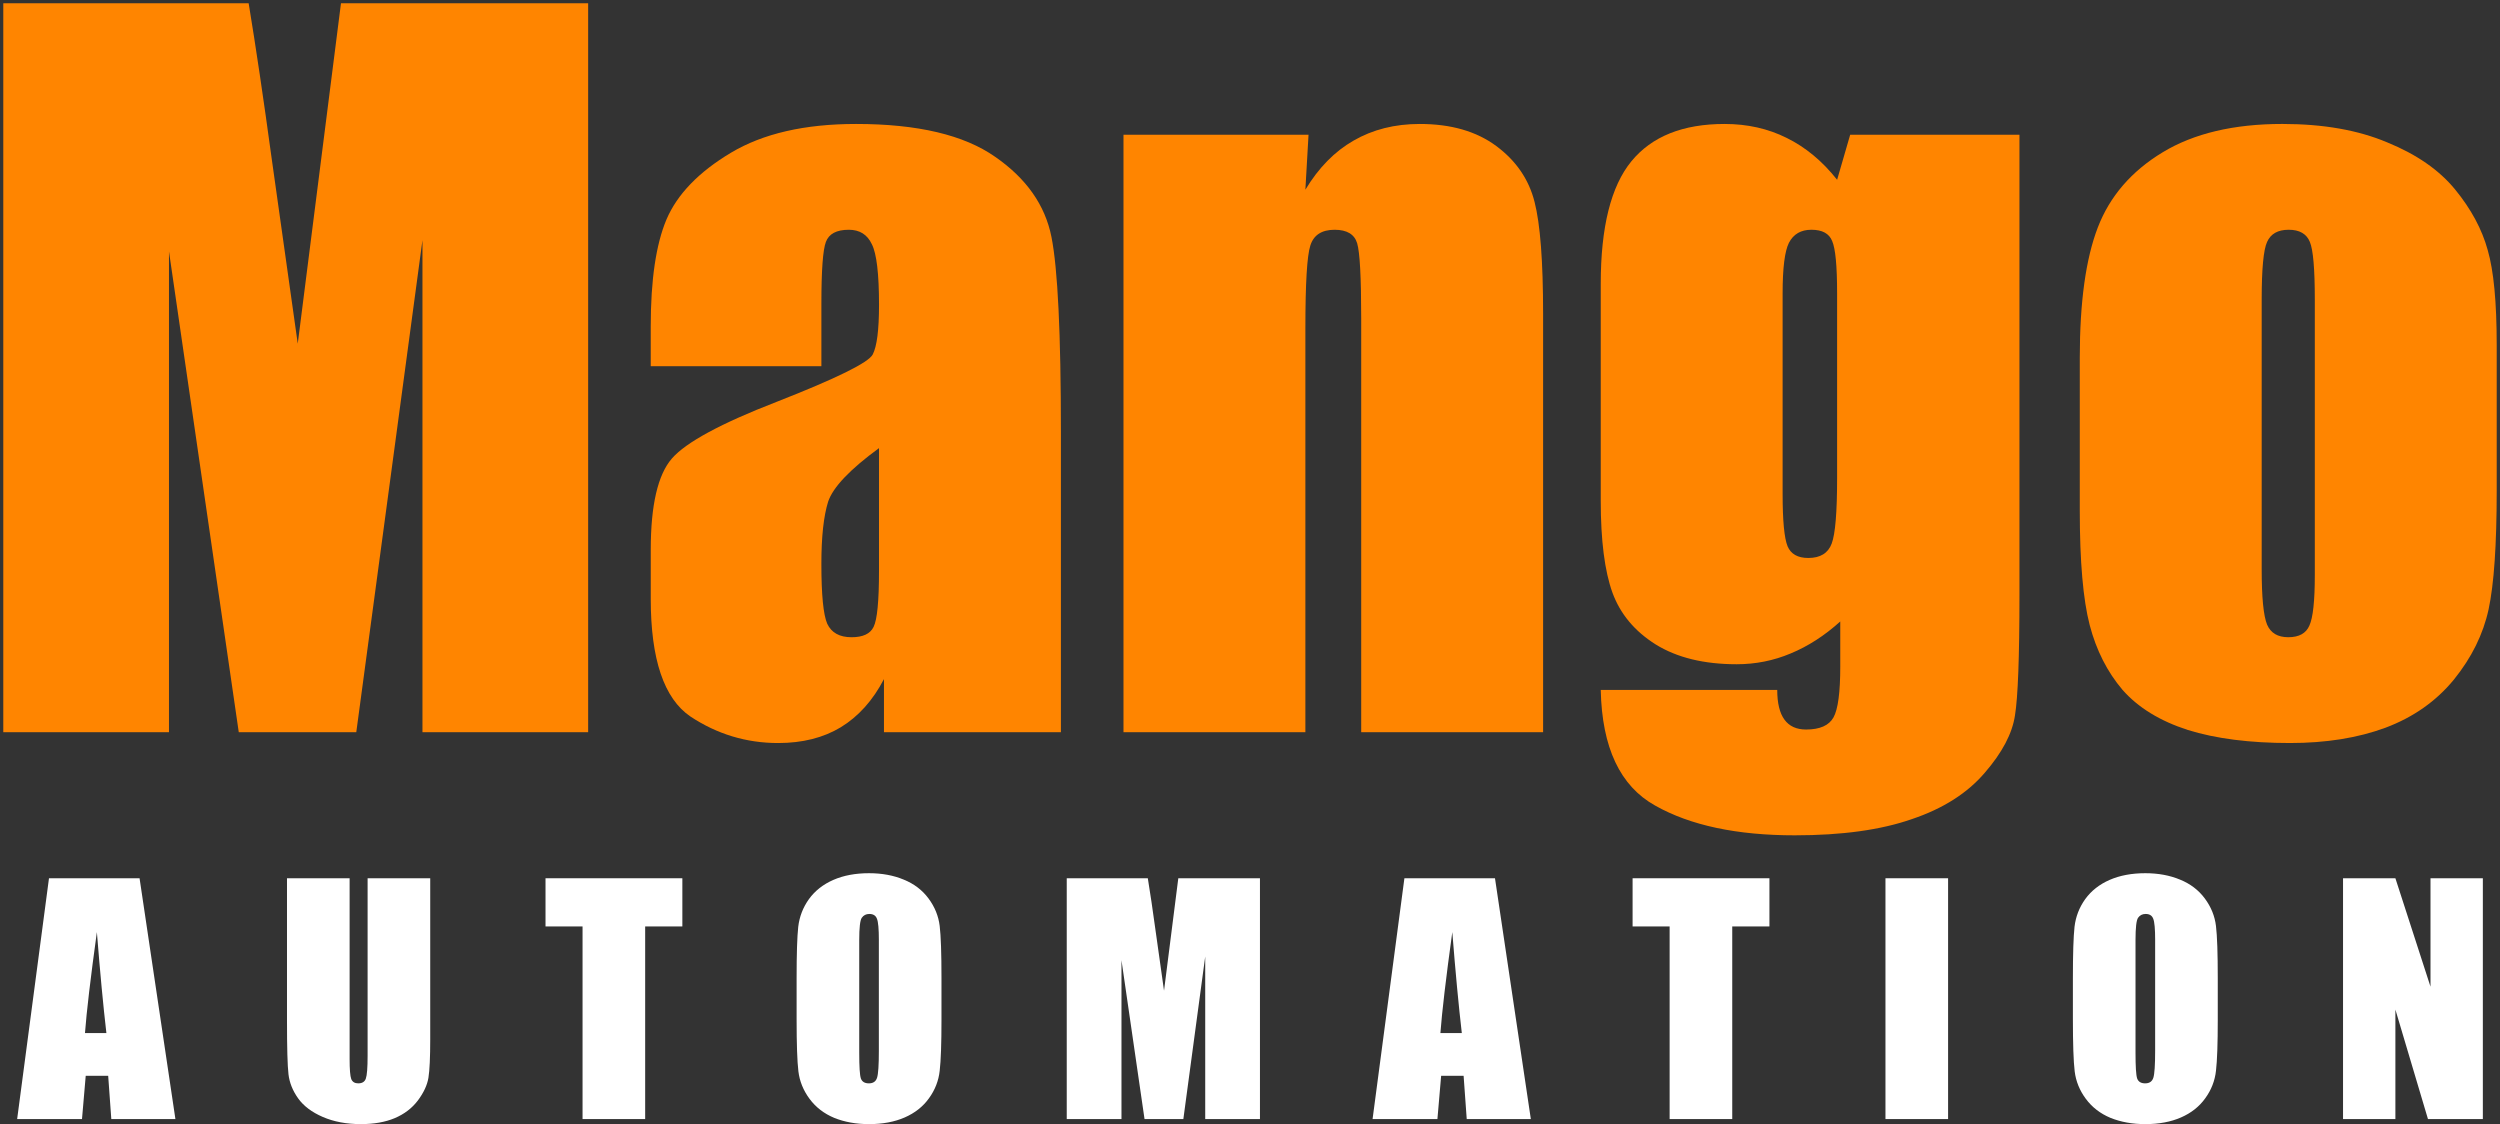 <?xml version="1.0" encoding="UTF-8" standalone="no"?>
<!-- Generator: Adobe Illustrator 17.1.0, SVG Export Plug-In . SVG Version: 6.00 Build 0)  -->

<svg
   xmlns:dc="http://purl.org/dc/elements/1.1/"
   xmlns:cc="http://creativecommons.org/ns#"
   xmlns:rdf="http://www.w3.org/1999/02/22-rdf-syntax-ns#"
   xmlns:svg="http://www.w3.org/2000/svg"
   xmlns="http://www.w3.org/2000/svg"
   xmlns:sodipodi="http://sodipodi.sourceforge.net/DTD/sodipodi-0.dtd"
   xmlns:inkscape="http://www.inkscape.org/namespaces/inkscape"
   version="1.1"
   id="Layer_1_xA0_Image_1_"
   x="0px"
   y="0px"
   viewBox="0 0 379.574 170.675"
   enable-background="new 0 0 424.8 187.2"
   xml:space="preserve"
   inkscape:version="0.91 r13725"
   sodipodi:docname="logo-light.svg"
   width="379.574"
   height="170.675"
   inkscape:export-filename="C:\workspace-mango27\ma-dashboards\Custom Dashboards\web\img\logo-light.png"
   inkscape:export-xdpi="47.421555"
   inkscape:export-ydpi="47.421555"><rect x="0" y="0" width="379.574" height="170.675" fill="#333333" stroke="none"/><defs
     id="defs6" /><sodipodi:namedview
     pagecolor="#ffffff"
     bordercolor="#666666"
     borderopacity="1"
     objecttolerance="10"
     gridtolerance="10"
     guidetolerance="10"
     inkscape:pageopacity="0"
     inkscape:pageshadow="2"
     inkscape:window-width="1920"
     inkscape:window-height="1028"
     id="namedview4"
     showgrid="false"
     inkscape:zoom="1.9375525"
     inkscape:cx="143.0395"
     inkscape:cy="80.991979"
     inkscape:window-x="1912"
     inkscape:window-y="-8"
     inkscape:window-maximized="1"
     inkscape:current-layer="Layer_1_xA0_Image_1_"
     fit-margin-top="0"
     fit-margin-left="0"
     fit-margin-right="0"
     fit-margin-bottom="0" /><g
     style="font-style:normal;font-weight:normal;font-size:90px;line-height:125%;font-family:sans-serif;letter-spacing:0px;word-spacing:0px;fill:#FF8500;fill-opacity:1;stroke:none;stroke-width:1px;stroke-linecap:butt;stroke-linejoin:miter;stroke-opacity:1"
     id="text4136"><path
       d="m 89.299,0.5 0,110.674 -25.156,0 0,-74.717 -10.049,74.717 -17.842,0 -10.596,-73.008 0,73.008 -25.156,0 0,-110.674 37.256,0 q 1.641,9.98 3.486,23.516 L 45.207,52.18 51.77,0.5 l 37.529,0 z"
       style="font-style:normal;font-variant:normal;font-weight:normal;font-stretch:condensed;font-size:140px;font-family:Impact;-inkscape-font-specification:'Impact Condensed';fill:#FF8500;fill-opacity:1;stroke:none;stroke-opacity:1"
       id="path4137" /><path
       d="m 124.709,55.598 -25.908,0 0,-6.084 q 0,-10.527 2.393,-16.201 2.461,-5.742 9.775,-10.117 7.314,-4.375 19.004,-4.375 14.014,0 21.123,4.99 7.109,4.922 8.545,12.168 1.436,7.178 1.436,29.668 l 0,45.527 -26.865,0 0,-8.066 q -2.529,4.854 -6.562,7.314 -3.965,2.393 -9.502,2.393 -7.246,0 -13.33,-4.033 -6.016,-4.102 -6.016,-17.842 l 0,-7.451 q 0,-10.186 3.213,-13.877 3.213,-3.691 15.928,-8.613 13.604,-5.332 14.561,-7.178 0.957,-1.846 0.957,-7.52 0,-7.109 -1.094,-9.229 -1.025,-2.188 -3.486,-2.188 -2.803,0 -3.486,1.846 -0.684,1.777 -0.684,9.365 l 0,9.502 z m 8.75,12.441 q -6.631,4.854 -7.725,8.135 -1.025,3.281 -1.025,9.434 0,7.041 0.889,9.092 0.957,2.051 3.691,2.051 2.598,0 3.35,-1.572 0.82,-1.641 0.82,-8.477 l 0,-18.662 z"
       style="font-style:normal;font-variant:normal;font-weight:normal;font-stretch:condensed;font-size:140px;font-family:Impact;-inkscape-font-specification:'Impact Condensed';fill:#FF8500;fill-opacity:1;stroke:none;stroke-opacity:1"
       id="path4139" /><path
       d="m 198.674,20.461 -0.479,8.34 q 3.008,-4.99 7.314,-7.451 4.375,-2.529 10.049,-2.529 7.109,0 11.621,3.35 4.512,3.35 5.811,8.477 1.299,5.059 1.299,16.953 l 0,63.574 -27.617,0 0,-62.822 q 0,-9.365 -0.615,-11.416 -0.615,-2.051 -3.418,-2.051 -2.939,0 -3.691,2.393 -0.752,2.324 -0.752,12.578 l 0,61.318 -27.617,0 0,-90.713 28.096,0 z"
       style="font-style:normal;font-variant:normal;font-weight:normal;font-stretch:condensed;font-size:140px;font-family:Impact;-inkscape-font-specification:'Impact Condensed';fill:#FF8500;fill-opacity:1;stroke:none;stroke-opacity:1"
       id="path4141" /><path
       d="m 306.613,20.461 0,69.863 q 0,14.15 -0.684,18.32 -0.615,4.102 -4.58,8.682 -3.965,4.648 -11.074,7.041 -7.041,2.461 -17.773,2.461 -13.193,0 -21.191,-4.512 -7.998,-4.443 -8.271,-17.568 l 26.797,0 q 0,6.016 4.375,6.016 3.145,0 4.17,-1.846 1.025,-1.846 1.025,-7.725 l 0,-6.836 q -3.555,3.213 -7.52,4.854 -3.896,1.641 -8.203,1.641 -7.451,0 -12.305,-3.008 -4.785,-3.008 -6.562,-7.861 -1.777,-4.922 -1.777,-13.945 l 0,-32.949 q 0,-12.92 4.648,-18.594 4.648,-5.674 14.15,-5.674 5.195,0 9.434,2.119 4.307,2.119 7.656,6.357 l 1.982,-6.836 25.703,0 z m -27.686,24.062 q 0,-6.221 -0.752,-7.93 -0.684,-1.709 -3.145,-1.709 -2.393,0 -3.418,1.982 -0.957,1.914 -0.957,7.656 l 0,30.488 q 0,6.084 0.752,7.93 0.752,1.777 3.145,1.777 2.734,0 3.555,-2.188 0.82,-2.188 0.82,-9.912 l 0,-28.096 z"
       style="font-style:normal;font-variant:normal;font-weight:normal;font-stretch:condensed;font-size:140px;font-family:Impact;-inkscape-font-specification:'Impact Condensed';fill:#FF8500;fill-opacity:1;stroke:none;stroke-opacity:1"
       id="path4143" /><path
       d="m 379.074,52.316 0,22.217 q 0,12.236 -1.23,17.979 -1.23,5.674 -5.264,10.664 -4.033,4.922 -10.391,7.314 -6.289,2.324 -14.492,2.324 -9.16,0 -15.518,-1.982 -6.357,-2.051 -9.912,-6.084 -3.486,-4.102 -4.99,-9.844 -1.504,-5.811 -1.504,-17.363 l 0,-23.242 q 0,-12.646 2.734,-19.756 2.734,-7.109 9.844,-11.416 7.109,-4.307 18.184,-4.307 9.297,0 15.928,2.803 6.699,2.734 10.322,7.178 3.623,4.443 4.922,9.16 1.367,4.717 1.367,14.355 z m -27.617,-6.836 q 0,-6.973 -0.752,-8.75 -0.752,-1.846 -3.213,-1.846 -2.461,0 -3.281,1.846 -0.82,1.777 -0.82,8.75 l 0,40.947 q 0,6.426 0.82,8.408 0.82,1.914 3.213,1.914 2.461,0 3.213,-1.777 0.82,-1.777 0.82,-7.656 l 0,-41.836 z"
       style="font-style:normal;font-variant:normal;font-weight:normal;font-stretch:condensed;font-size:140px;font-family:Impact;-inkscape-font-specification:'Impact Condensed';fill:#FF8500;fill-opacity:1;stroke:none;stroke-opacity:1"
       id="path4145" /></g><g
     style="font-style:normal;font-weight:normal;font-size:90px;line-height:125%;font-family:sans-serif;letter-spacing:0px;word-spacing:0px;fill:#ffffff;fill-opacity:1;stroke:none;stroke-width:1px;stroke-linecap:butt;stroke-linejoin:miter;stroke-opacity:1"
     id="text4140"><path
       d="m 21.19,133.345 5.443,36.562 -9.733,0 -0.474,-6.572 -3.41,0 -0.565,6.572 -9.846,0 4.833,-36.562 13.753,0 z m -5.036,23.509 q -0.723,-6.21 -1.445,-15.334 -1.445,10.479 -1.807,15.334 l 3.252,0 z"
       style="font-style:normal;font-variant:normal;font-weight:normal;font-stretch:condensed;font-size:46.25px;font-family:Impact;-inkscape-font-specification:'Impact Condensed';letter-spacing:15.45px;fill:#ffffff;fill-opacity:1"
       id="path4148" /><path
       d="m 65.321,133.345 0,24.435 q 0,4.155 -0.271,5.849 -0.271,1.671 -1.603,3.455 -1.332,1.761 -3.523,2.687 -2.168,0.903 -5.126,0.903 -3.275,0 -5.781,-1.084 -2.507,-1.084 -3.749,-2.823 -1.242,-1.739 -1.468,-3.658 -0.226,-1.942 -0.226,-8.13 l 0,-21.635 9.507,0 0,27.416 q 0,2.394 0.248,3.071 0.271,0.655 1.061,0.655 0.903,0 1.152,-0.723 0.271,-0.745 0.271,-3.478 l 0,-26.942 9.507,0 z"
       style="font-style:normal;font-variant:normal;font-weight:normal;font-stretch:condensed;font-size:46.25px;font-family:Impact;-inkscape-font-specification:'Impact Condensed';letter-spacing:15.45px;fill:#ffffff;fill-opacity:1"
       id="path4150" /><path
       d="m 103.602,133.345 0,7.317 -5.646,0 0,29.245 -9.507,0 0,-29.245 -5.623,0 0,-7.317 20.776,0 z"
       style="font-style:normal;font-variant:normal;font-weight:normal;font-stretch:condensed;font-size:46.25px;font-family:Impact;-inkscape-font-specification:'Impact Condensed';letter-spacing:15.45px;fill:#ffffff;fill-opacity:1"
       id="path4152" /><path
       d="m 142.945,154.754 q 0,5.51 -0.271,7.814 -0.248,2.281 -1.626,4.178 -1.355,1.897 -3.681,2.913 -2.326,1.016 -5.42,1.016 -2.936,0 -5.284,-0.948 -2.326,-0.971 -3.749,-2.891 -1.423,-1.92 -1.694,-4.178 -0.271,-2.258 -0.271,-7.904 l 0,-6.255 q 0,-5.51 0.248,-7.791 0.271,-2.303 1.626,-4.2 1.378,-1.897 3.704,-2.913 2.326,-1.016 5.42,-1.016 2.936,0 5.262,0.971 2.349,0.948 3.771,2.868 1.423,1.92 1.694,4.178 0.271,2.258 0.271,7.904 l 0,6.255 z m -9.507,-12.014 q 0,-2.552 -0.294,-3.252 -0.271,-0.723 -1.152,-0.723 -0.745,0 -1.152,0.587 -0.384,0.565 -0.384,3.387 l 0,17.073 q 0,3.184 0.248,3.929 0.271,0.745 1.219,0.745 0.971,0 1.242,-0.858 0.271,-0.858 0.271,-4.088 l 0,-16.802 z"
       style="font-style:normal;font-variant:normal;font-weight:normal;font-stretch:condensed;font-size:46.25px;font-family:Impact;-inkscape-font-specification:'Impact Condensed';letter-spacing:15.45px;fill:#ffffff;fill-opacity:1"
       id="path4154" /><path
       d="m 191.299,133.345 0,36.562 -8.311,0 0,-24.683 -3.32,24.683 -5.894,0 -3.5,-24.119 0,24.119 -8.311,0 0,-36.562 12.308,0 q 0.542,3.297 1.152,7.769 l 1.31,9.304 2.168,-17.073 12.398,0 z"
       style="font-style:normal;font-variant:normal;font-weight:normal;font-stretch:condensed;font-size:46.25px;font-family:Impact;-inkscape-font-specification:'Impact Condensed';letter-spacing:15.45px;fill:#ffffff;fill-opacity:1"
       id="path4156" /><path
       d="m 226.983,133.345 5.443,36.562 -9.733,0 -0.474,-6.572 -3.41,0 -0.565,6.572 -9.846,0 4.833,-36.562 13.753,0 z m -5.036,23.509 q -0.723,-6.21 -1.445,-15.334 -1.445,10.479 -1.807,15.334 l 3.252,0 z"
       style="font-style:normal;font-variant:normal;font-weight:normal;font-stretch:condensed;font-size:46.25px;font-family:Impact;-inkscape-font-specification:'Impact Condensed';letter-spacing:15.45px;fill:#ffffff;fill-opacity:1"
       id="path4158" /><path
       d="m 268.652,133.345 0,7.317 -5.646,0 0,29.245 -9.507,0 0,-29.245 -5.623,0 0,-7.317 20.776,0 z"
       style="font-style:normal;font-variant:normal;font-weight:normal;font-stretch:condensed;font-size:46.25px;font-family:Impact;-inkscape-font-specification:'Impact Condensed';letter-spacing:15.45px;fill:#ffffff;fill-opacity:1"
       id="path4160" /><path
       d="m 295.777,133.345 0,36.562 -9.507,0 0,-36.562 9.507,0 z"
       style="font-style:normal;font-variant:normal;font-weight:normal;font-stretch:condensed;font-size:46.25px;font-family:Impact;-inkscape-font-specification:'Impact Condensed';letter-spacing:15.45px;fill:#ffffff;fill-opacity:1"
       id="path4162" /><path
       d="m 336.723,154.754 q 0,5.51 -0.271,7.814 -0.248,2.281 -1.626,4.178 -1.355,1.897 -3.681,2.913 -2.326,1.016 -5.42,1.016 -2.936,0 -5.284,-0.948 -2.326,-0.971 -3.749,-2.891 -1.423,-1.92 -1.694,-4.178 -0.271,-2.258 -0.271,-7.904 l 0,-6.255 q 0,-5.51 0.248,-7.791 0.271,-2.303 1.626,-4.2 1.378,-1.897 3.704,-2.913 2.326,-1.016 5.42,-1.016 2.936,0 5.262,0.971 2.349,0.948 3.771,2.868 1.423,1.92 1.694,4.178 0.271,2.258 0.271,7.904 l 0,6.255 z M 327.216,142.74 q 0,-2.552 -0.294,-3.252 -0.271,-0.723 -1.152,-0.723 -0.745,0 -1.152,0.587 -0.384,0.565 -0.384,3.387 l 0,17.073 q 0,3.184 0.248,3.929 0.271,0.745 1.219,0.745 0.971,0 1.242,-0.858 0.271,-0.858 0.271,-4.088 l 0,-16.802 z"
       style="font-style:normal;font-variant:normal;font-weight:normal;font-stretch:condensed;font-size:46.25px;font-family:Impact;-inkscape-font-specification:'Impact Condensed';letter-spacing:15.45px;fill:#ffffff;fill-opacity:1"
       id="path4164" /><path
       d="m 376.97,133.345 0,36.562 -8.333,0 -4.946,-16.621 0,16.621 -7.949,0 0,-36.562 7.949,0 5.33,16.463 0,-16.463 7.949,0 z"
       style="font-style:normal;font-variant:normal;font-weight:normal;font-stretch:condensed;font-size:46.25px;font-family:Impact;-inkscape-font-specification:'Impact Condensed';letter-spacing:15.45px;fill:#ffffff;fill-opacity:1"
       id="path4166" /></g></svg>